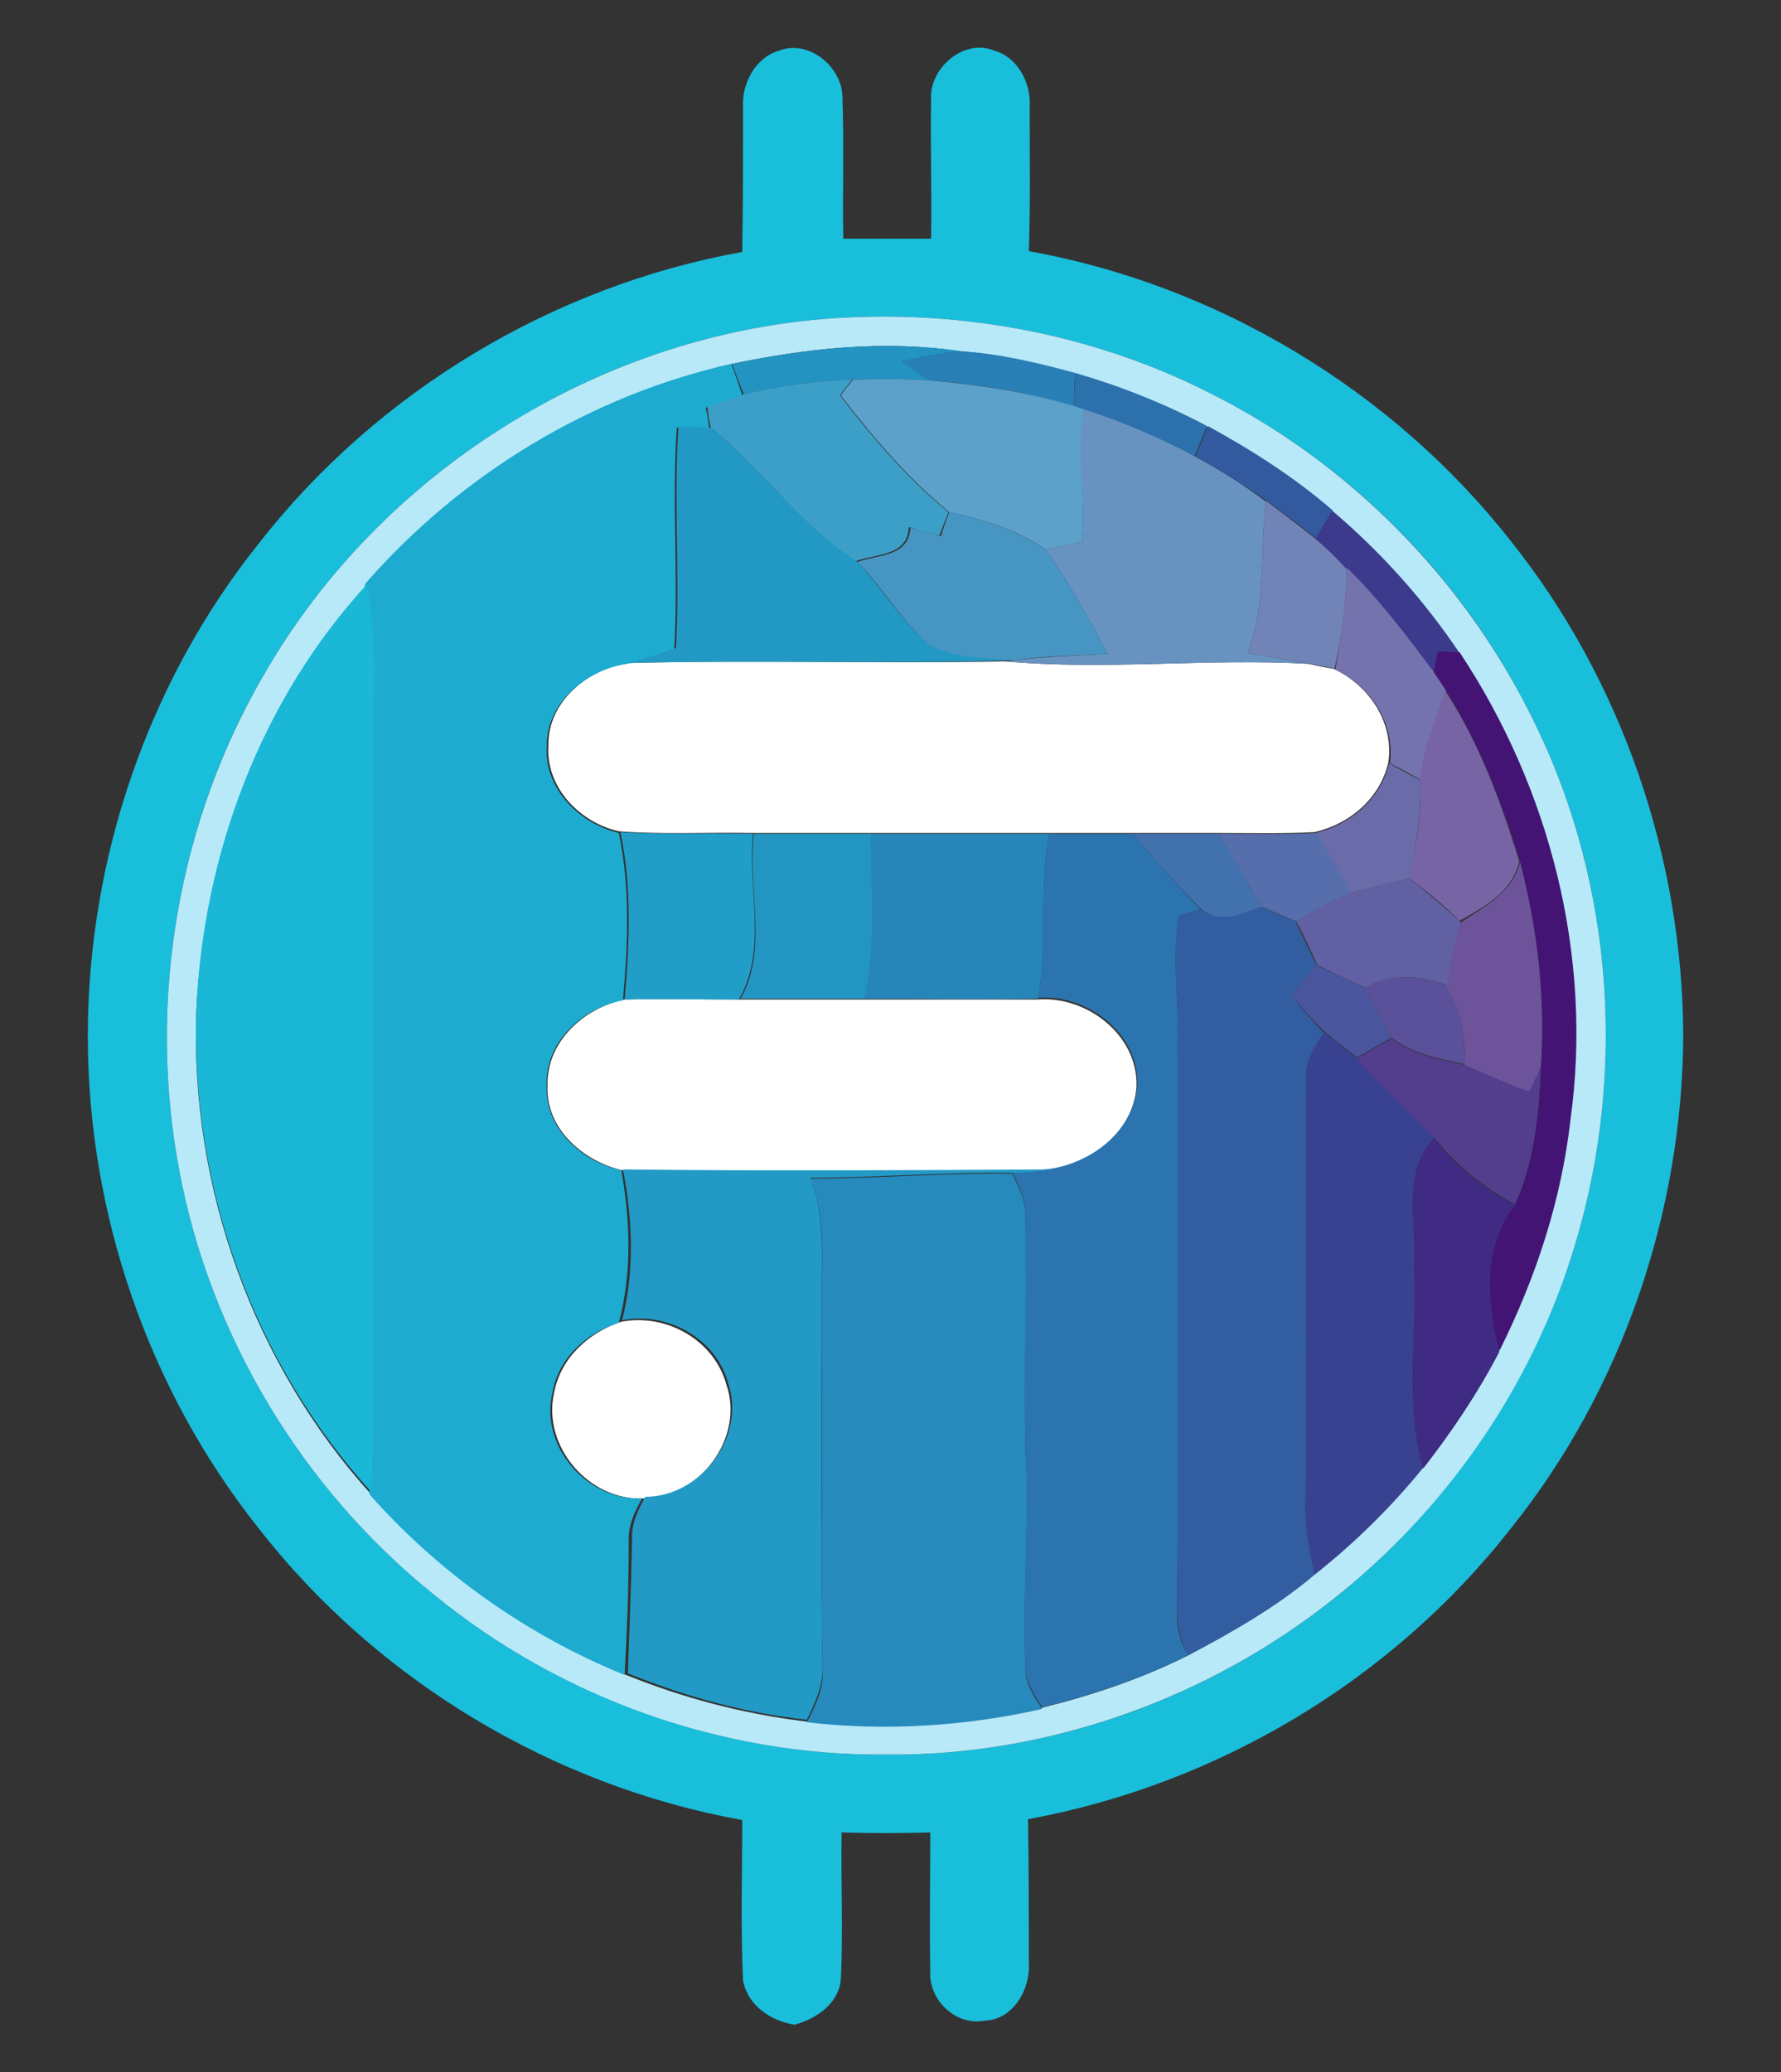 <?xml version="1.0" encoding="utf-8"?>
<!-- Generator: Adobe Illustrator 26.0.3, SVG Export Plug-In . SVG Version: 6.00 Build 0)  -->
<svg version="1.1" id="Layer_1" xmlns="http://www.w3.org/2000/svg" xmlns:xlink="http://www.w3.org/1999/xlink" x="0px" y="0px"
	 viewBox="0 0 215 250" style="enable-background:new 0 0 215 250;" xml:space="preserve">
<rect x="0" y="0" width="215" height="250" fill="#333333" stroke="none"/>
<style type="text/css">
	.st0{fill:#FFFFFF;}
	.st1{fill:#19BEDB;}
	.st2{fill:#B8E9F9;}
	.st3{fill:#2393C1;}
	.st4{fill:#2880B6;}
	.st5{fill:#1DABD0;}
	.st6{fill:#2C70AC;}
	.st7{fill:#3C9FC8;}
	.st8{fill:#5CA1C9;}
	.st9{fill:#6893C0;}
	.st10{fill:#2299C4;}
	.st11{fill:#33599E;}
	.st12{fill:#7183B7;}
	.st13{fill:#4795C2;}
	.st14{fill:#3B3A8C;}
	.st15{fill:#7573AE;}
	.st16{fill:#1AB7D6;}
	.st17{fill:#441475;}
	.st18{fill:#7664A5;}
	.st19{fill:#6A6CA9;}
	.st20{fill:#219EC8;}
	.st21{fill:#2395C2;}
	.st22{fill:#2786B9;}
	.st23{fill:#2C74AF;}
	.st24{fill:#4172AD;}
	.st25{fill:#566EAB;}
	.st26{fill:#6D539A;}
	.st27{fill:#6060A2;}
	.st28{fill:#325EA1;}
	.st29{fill:#49559C;}
	.st30{fill:#5B519A;}
	.st31{fill:#394291;}
	.st32{fill:#533E8E;}
	.st33{fill:#3F2B83;}
	.st34{fill:#229AC5;}
	.st35{fill:#268ABC;}
</style>
<g id="_x23_ffffffff">
	<path class="st0" d="M66.2,90c-0.1-5.3,4.7-9.3,9.7-10c15.1-0.4,30.3,0.1,45.4-0.2c12.2,1.1,24.5-0.4,36.7,0.3
		c0.8,0.2,2.3,0.5,3,0.6c4.3,2,7.3,6.5,6.6,11.3c-1,4.3-4.6,7.4-8.9,8.4c-3.9,0.2-7.9,0.1-11.8,0.1c-3.5,0-6.9,0-10.4,0
		c-3.3,0-6.7,0-10,0c-7.2,0-14.4,0-21.6,0c-4.7,0-9.4,0-14.2,0c-5.3-0.1-10.7,0.2-16-0.2C70.2,99.3,65.9,95.2,66.2,90z"/>
	<path class="st0" d="M75.4,120.6c4.6-0.1,9.2,0,13.8,0c5,0,10,0,15,0c7,0,14,0,21,0c6-0.5,12.2,4.3,12,10.5
		c-0.4,5.4-5.3,9.2-10.3,10.1c-17.2,0.2-34.5,0.2-51.8,0c-4.7-1.1-9.2-5-9-10.1C65.9,125.7,70.5,121.6,75.4,120.6z"/>
	<path class="st0" d="M74.9,159.5c5.4-1.1,11.3,2.1,12.8,7.6c2.2,6.4-3.3,13.7-10,13.7c-6.6,0.3-12.3-6.3-10.8-12.8
		C67.7,163.8,71.1,160.8,74.9,159.5z"/>
</g>
<g id="_x23_19bedbff">
	<path class="st1" d="M89.7,13c-0.2-2.9,1.5-6.1,4.4-6.9c3.6-1.4,7.7,2.1,7.6,5.8c0.2,5.6,0,11.3,0.1,16.9c3.5,0,7.1,0,10.6,0
		c0.1-5.6-0.1-11.2,0-16.9c-0.2-3.7,4-7.3,7.6-5.8c2.9,0.8,4.5,4,4.3,6.8c0,5.8,0.1,11.6-0.1,17.4c22.8,4.1,43.9,16.8,58.2,35
		c13.4,16.8,20.7,38.2,20.8,59.6c-0.1,21.4-7.4,42.8-20.8,59.5c-14.3,18.3-35.4,30.9-58.3,35.1c0.1,5.8,0.1,11.6,0.1,17.4
		c0.2,3.1-1.9,6.8-5.3,6.9c-3.5,0.7-6.8-2.5-6.6-5.9c-0.1-5.6,0-11.2,0-16.8c-3.6,0.1-7.1,0.1-10.7,0c-0.1,5.9,0.2,11.9-0.1,17.8
		c-0.3,2.9-3,4.7-5.6,5.4c-2.9-0.5-5.6-2.3-6.2-5.3c-0.3-6.5-0.1-13-0.1-19.4c-22.8-4.1-44-16.8-58.3-35.1
		c-13.4-16.8-20.7-38.1-20.7-59.5c0-21.4,7.3-42.8,20.7-59.5c14.3-18.3,35.5-31,58.3-35.1C89.7,24.6,89.7,18.8,89.7,13 M99.3,38.5
		C71.8,40.8,46,57.1,32.1,81c-10.6,17.8-14.3,39.6-10.5,60c3.7,20.1,14.9,38.7,30.9,51.5c15.2,12.4,34.9,19.4,54.5,19.2
		c19.5,0.2,38.8-6.7,54-18.8c13.3-10.5,23.3-24.9,28.6-41c6.9-21.2,5.4-45-4.5-65c-8.3-17.1-22.3-31.2-39.3-39.6
		C131.5,40.1,115.2,37.2,99.3,38.5z"/>
</g>
<g id="_x23_b8e9f9ff">
	<path class="st2" d="M99.3,38.5c15.9-1.3,32.2,1.6,46.5,8.8c17,8.4,31,22.6,39.3,39.6c9.9,20,11.4,43.8,4.5,65
		c-5.2,16.1-15.3,30.5-28.6,41c-15.2,12.1-34.6,19-54,18.8c-19.7,0.2-39.3-6.8-54.5-19.2c-16-12.8-27.2-31.4-30.9-51.5
		c-3.8-20.4-0.1-42.1,10.5-60C46,57.1,71.8,40.8,99.3,38.5 M88.4,43.9c-17,3.9-32.6,13.4-44.1,26.4l0,0.3
		c-12.7,13.9-19.7,32.6-20.6,51.4c-0.8,21.2,6.9,42.6,21.1,58.3c8.4,9.5,19,17,30.8,21.8c6.9,2.8,14.2,4.7,21.6,5.6
		c9.5,1.2,19.1,0.5,28.4-1.6c6.1-1.5,12.1-3.5,17.7-6.3c5.3-2.8,10.6-5.8,15.2-9.7c4.8-3.8,9.2-8.1,13.1-12.9
		c3.5-4.4,6.6-9.1,9.2-14.1c4.4-8.7,7.5-18.2,8.6-28c2.6-19.6-2.5-39.9-13.4-56.3c-4.3-6.4-9.5-12.2-15.4-17.2
		c-4.6-4-9.7-7.3-15.1-10.2c-5.1-2.7-10.4-4.8-15.9-6.4c-4.5-1.2-9-2.3-13.6-2.6C106.9,41,97.5,42,88.4,43.9z"/>
</g>
<g id="_x23_2393c1ff">
	<path class="st3" d="M88.4,43.9c9.1-1.9,18.5-2.9,27.8-1.5c-2.5,0.2-4.9,0.7-7.3,1.2c1.1,0.8,2.2,1.6,3.3,2.3
		c-3.1-0.2-6.1-0.2-9.2-0.1c-4.5,0.1-8.9,0.8-13.2,1.8C89.3,46.4,88.8,45.1,88.4,43.9z"/>
</g>
<g id="_x23_2880b6ff">
	<path class="st4" d="M108.9,43.6c2.4-0.5,4.8-1,7.3-1.2c4.6,0.3,9.2,1.4,13.6,2.6c-0.1,1.3-0.1,2.7-0.2,4
		c-5.7-1.7-11.6-2.7-17.5-3.1C111,45.2,109.9,44.4,108.9,43.6z"/>
</g>
<g id="_x23_1dabd0ff">
	<path class="st5" d="M44.2,70.3c11.5-13.1,27.1-22.6,44.1-26.4c0.4,1.2,0.9,2.5,1.3,3.8c-1.5,0.5-2.9,1-4.4,1.5
		c0.2,0.8,0.3,1.6,0.4,2.5c-1.3,0-2.6-0.1-3.9-0.1c-0.6,8.9,0.2,17.8-0.3,26.7c-1.9,0.7-3.8,1.3-5.7,1.8c-5,0.7-9.8,4.8-9.7,10
		c-0.3,5.1,4,9.3,8.7,10.4c1.4,6.6,1.1,13.5,0.5,20.2c-4.9,0.9-9.5,5.1-9.2,10.4c-0.2,5.1,4.3,9.1,9,10.1c1.1,6.1,1.3,12.4-0.3,18.4
		c-3.9,1.2-7.3,4.3-8,8.4c-1.6,6.5,4.2,13.1,10.8,12.8c-0.9,1.6-1.7,3.3-1.6,5.2c0,5.4-0.2,10.7-0.5,16.1
		c-11.8-4.8-22.4-12.3-30.8-21.8c0.6-32.7,0-65.5,0.3-98.2c0.1-3.8-0.3-7.7-0.9-11.4L44.2,70.3z"/>
</g>
<g id="_x23_2c70acff">
	<path class="st6" d="M129.8,45c5.5,1.6,10.8,3.7,15.9,6.4c-0.5,1.2-1,2.5-1.5,3.7c-4.3-2.3-8.8-4.2-13.4-5.7
		c-0.3-0.1-0.9-0.3-1.2-0.4C129.7,47.7,129.8,46.3,129.8,45z"/>
</g>
<g id="_x23_3c9fc8ff">
	<path class="st7" d="M89.7,47.6c4.3-1,8.8-1.7,13.2-1.8c-0.5,0.6-1,1.2-1.5,1.9c3.9,5.1,8.1,10,13.1,14.1c-0.3,0.7-0.8,2.1-1.1,2.8
		c-1.2-0.3-2.5-0.6-3.7-1c-0.1,3.5-3.9,3.2-6.4,4.1C96.6,63.4,92,56.6,85.8,51.6c-0.2-0.8-0.3-1.6-0.4-2.5
		C86.8,48.6,88.2,48.1,89.7,47.6z"/>
</g>
<g id="_x23_5ca1c9ff">
	<path class="st8" d="M103,45.8c3.1-0.1,6.1-0.1,9.2,0.1c5.9,0.5,11.8,1.4,17.5,3.1c0.3,0.1,0.9,0.3,1.2,0.4c-1,5.3,0.3,10.7-0.3,16
		c-1.5,0.3-2.9,0.6-4.4,0.9c-3.4-2.4-7.5-3.6-11.6-4.5c-5-4.1-9.2-9-13.1-14.1C102,47,102.5,46.4,103,45.8z"/>
</g>
<g id="_x23_6893c0ff">
	<path class="st9" d="M130.6,65.4c0.6-5.4-0.8-10.7,0.3-16c4.6,1.5,9.1,3.4,13.4,5.7c3,1.6,5.8,3.4,8.5,5.4
		c-0.7,6.1,0.1,12.4-2.2,18.3c2.5,0.4,5,0.9,7.5,1.3c-12.2-0.7-24.5,0.8-36.7-0.3l0.9-0.1c3.8-0.5,7.6-0.6,11.4-0.8
		c-2.3-4.3-4.6-8.6-7.5-12.6C127.6,66,129.1,65.7,130.6,65.4z"/>
</g>
<g id="_x23_2299c4ff">
	<path class="st10" d="M81.9,51.5c1.3,0,2.6,0.1,3.9,0.1c6.2,5,10.8,11.8,17.6,16.1c3.1,3.2,5.3,7.2,8.7,10
		c3.1,1.7,6.7,1.5,10.1,1.9l-0.9,0.1C106.2,80.1,91,79.6,75.9,80c1.9-0.5,3.8-1.1,5.7-1.8C82.1,69.3,81.3,60.4,81.9,51.5z"/>
</g>
<g id="_x23_33599eff">
	<path class="st11" d="M144.3,55.1c0.5-1.2,1-2.5,1.5-3.7c5.3,2.9,10.5,6.2,15.1,10.2c-0.7,1.1-1.4,2.3-2,3.4c-1.9-1.6-4-3.1-6-4.6
		C150.1,58.5,147.2,56.6,144.3,55.1z"/>
</g>
<g id="_x23_7183b7ff">
	<path class="st12" d="M152.8,60.4c2,1.5,4,3,6,4.6c1.3,1.1,2.6,2.3,3.8,3.5c-0.1,4.1-0.6,8.2-1.5,12.2c-0.8-0.2-2.3-0.5-3-0.6
		c-2.5-0.4-5-0.9-7.5-1.3C152.9,72.9,152.1,66.6,152.8,60.4z"/>
</g>
<g id="_x23_4795c2ff">
	<path class="st13" d="M114.6,61.8c4.1,0.9,8.1,2.1,11.6,4.5c2.9,4,5.2,8.3,7.5,12.6c-3.8,0.2-7.6,0.2-11.4,0.8
		c-3.4-0.4-7.1-0.2-10.1-1.9c-3.4-2.8-5.6-6.9-8.7-10c2.5-0.9,6.2-0.6,6.4-4.1c1.2,0.3,2.5,0.6,3.7,1
		C113.8,63.9,114.3,62.5,114.6,61.8z"/>
</g>
<g id="_x23_3b3a8cff">
	<path class="st14" d="M158.8,65c0.7-1.1,1.4-2.3,2-3.4c5.9,5,11.1,10.8,15.4,17.2c-0.9,0-1.7-0.1-2.6-0.1c-0.1,0.6-0.4,1.9-0.6,2.5
		c-3.2-4.4-6.5-8.8-10.5-12.6C161.3,67.3,160.1,66.1,158.8,65z"/>
</g>
<g id="_x23_7573aeff">
	<path class="st15" d="M162.6,68.5c3.9,3.8,7.2,8.2,10.5,12.6c0.5,0.8,1.1,1.5,1.5,2.3c-1.3,3.5-2.7,7-3.1,10.7
		c-1.2-0.7-2.5-1.4-3.7-2c0.6-4.8-2.3-9.3-6.6-11.3C161.9,76.7,162.5,72.6,162.6,68.5z"/>
</g>
<g id="_x23_1ab7d6ff">
	<path class="st16" d="M23.7,121.9c0.8-18.8,7.8-37.5,20.6-51.4c0.6,3.8,1,7.6,0.9,11.4c-0.4,32.7,0.3,65.5-0.3,98.2
		C30.6,164.5,23,143.1,23.7,121.9z"/>
</g>
<g id="_x23_441475ff">
	<path class="st17" d="M173.6,78.6c0.9,0,1.7,0.1,2.6,0.1c10.9,16.4,16.1,36.7,13.4,56.3c-1.1,9.8-4.2,19.2-8.6,28
		c-1.5-5.9-2.1-12.6,1.9-17.7c2.4-5.1,2.9-10.9,3.1-16.5c0.6-8.3-0.4-16.8-2.5-24.9c-2.2-7.2-4.9-14.2-8.9-20.5
		c-0.5-0.8-1-1.5-1.5-2.3C173.2,80.5,173.4,79.3,173.6,78.6z"/>
</g>
<g id="_x23_7664a5ff">
	<path class="st18" d="M171.4,94.1c0.4-3.7,1.8-7.2,3.1-10.7c4.1,6.3,6.7,13.4,8.9,20.5c-0.8,3.7-4.2,5.5-7.2,7.2
		c-1.9-1.9-4-3.6-6.2-5.2C171,102.1,171.7,98.1,171.4,94.1z"/>
</g>
<g id="_x23_6a6ca9ff">
	<path class="st19" d="M167.7,92.1c1.2,0.7,2.5,1.4,3.7,2c0.3,4-0.5,8-1.3,11.9c-2.4,0.6-4.7,1.1-7.1,1.7c-1.4-2.4-2.8-4.8-4.2-7.2
		C163.1,99.5,166.7,96.3,167.7,92.1z"/>
</g>
<g id="_x23_219ec8ff">
	<path class="st20" d="M75.4,120.6c0.6-6.7,0.9-13.5-0.5-20.2c5.3,0.3,10.7,0.1,16,0.2c-0.7,6.6,1.8,13.9-1.7,20
		C84.6,120.6,80,120.5,75.4,120.6z"/>
</g>
<g id="_x23_2395c2ff">
	<path class="st21" d="M91,100.6c4.7,0,9.4,0,14.2,0c0,6.7,0.6,13.4-0.8,19.9c-5,0-10,0-15,0C92.8,114.5,90.2,107.2,91,100.6z"/>
</g>
<g id="_x23_2786b9ff">
	<path class="st22" d="M105.1,100.6c7.2,0,14.4,0,21.6,0c-1.4,6.6-0.1,13.3-1.4,19.9c-7,0.1-14,0-21,0
		C105.8,114,105.1,107.3,105.1,100.6z"/>
</g>
<g id="_x23_2c74afff">
	<path class="st23" d="M126.7,100.6c3.3,0,6.7,0,10,0c2.7,3.1,5.4,6.2,8.2,9.1c-0.6,0.2-1.9,0.6-2.6,0.8c-0.8,5.1,0,10.3-0.1,15.5
		c-0.1,22.7,0.1,45.3-0.1,68c-0.1,2,0.2,4,1.4,5.7c-5.6,2.8-11.6,4.8-17.7,6.3c-0.9-1.5-2.1-3.1-2-5c-0.4-8.7,0.5-17.4,0-26.1
		c-0.2-9.4,0-18.7,0-28.1c0.1-1.9-0.8-3.7-1.6-5.4c1.6-0.1,3.2-0.2,4.8-0.4c5.1-0.9,9.9-4.7,10.3-10.1c0.2-6.2-6.1-11-12-10.5
		C126.6,113.9,125.3,107.2,126.7,100.6z"/>
</g>
<g id="_x23_4172adff">
	<path class="st24" d="M136.7,100.6c3.5,0,6.9,0,10.4,0c1.8,2.8,3.5,5.8,5.2,8.8c-2.4,0.9-5,2.2-7.3,0.3
		C142.1,106.8,139.4,103.7,136.7,100.6z"/>
</g>
<g id="_x23_566eabff">
	<path class="st25" d="M147.1,100.6c3.9,0,7.9,0.1,11.8-0.1c1.4,2.4,2.8,4.8,4.2,7.2c-2.3,1-4.5,2.2-6.6,3.5
		c-1.4-0.6-2.8-1.2-4.2-1.8C150.6,106.4,148.9,103.5,147.1,100.6z"/>
</g>
<g id="_x23_6d539aff">
	<path class="st26" d="M183.5,104c2.1,8.1,3.1,16.5,2.5,24.9c-0.4,1-0.9,1.9-1.4,2.9c-2.7-1-5.2-2.2-7.8-3.2
		c0.1-3.3-0.4-6.7-2.2-9.5c0.4-2.6,0.9-5.2,1.6-7.7C179.2,109.4,182.7,107.6,183.5,104z"/>
</g>
<g id="_x23_6060a2ff">
	<path class="st27" d="M163,107.7c2.3-0.6,4.7-1.1,7.1-1.7c2.1,1.6,4.2,3.4,6.2,5.2c-0.7,2.5-1.2,5.1-1.6,7.7
		c-3.3-1.2-6.8-1.5-9.9,0.3c-2-0.9-3.9-1.8-5.8-2.8c-0.8-1.8-1.6-3.5-2.5-5.2C158.6,109.9,160.7,108.7,163,107.7z"/>
</g>
<g id="_x23_325ea1ff">
	<path class="st28" d="M144.9,109.7c2.3,1.8,5,0.6,7.3-0.3c1.4,0.6,2.8,1.2,4.2,1.8c0.8,1.7,1.7,3.5,2.5,5.2c-1,1.2-2,2.4-3,3.6
		c1.2,1.6,2.5,3.2,3.9,4.6c-0.9,1.7-2.3,3.4-2.1,5.4c-0.1,17.3,0.1,34.7-0.1,52c0,2.7,0.6,5.4,1.1,8c-4.6,3.9-9.9,6.9-15.2,9.7
		c-1.1-1.7-1.4-3.7-1.4-5.7c0.2-22.6-0.1-45.3,0.1-68c0.1-5.2-0.7-10.3,0.1-15.5C143,110.3,144.3,109.9,144.9,109.7z"/>
</g>
<g id="_x23_49559cff">
	<path class="st29" d="M155.9,120c1-1.2,2-2.4,3-3.6c1.9,1,3.9,1.9,5.8,2.8c1.1,2,2.2,4,3.3,6c-1.4,0.8-2.8,1.6-4.2,2.4
		c-1.3-1.1-2.7-2.1-4-3.2C158.4,123.1,157.1,121.5,155.9,120z"/>
</g>
<g id="_x23_5b519aff">
	<path class="st30" d="M164.7,119.2c3.1-1.8,6.7-1.5,9.9-0.3c1.8,2.9,2.2,6.2,2.2,9.5c-3.1-0.7-6.3-1.2-8.8-3.2
		C166.9,123.2,165.8,121.2,164.7,119.2z"/>
</g>
<g id="_x23_394291ff">
	<path class="st31" d="M159.8,124.5c1.3,1.1,2.7,2.1,4,3.2c2.8,3.5,6.4,6.3,9.4,9.6c-4.1,4.2-2.1,10.5-2.5,15.7
		c0.4,8-1.1,16.3,1.1,24.1c-3.9,4.8-8.3,9.1-13.1,12.9c-0.5-2.6-1.2-5.3-1.1-8c0.2-17.3,0-34.7,0.1-52
		C157.5,127.9,158.8,126.2,159.8,124.5z"/>
</g>
<g id="_x23_533e8eff">
	<path class="st32" d="M163.8,127.7c1.4-0.8,2.8-1.6,4.2-2.4c2.5,2,5.8,2.5,8.8,3.2c2.6,1.1,5.2,2.3,7.8,3.2c0.5-1,0.9-1.9,1.4-2.9
		c-0.2,5.6-0.8,11.4-3.1,16.5c-3.8-2-7.1-4.7-9.8-8.1C170.1,134,166.6,131.2,163.8,127.7z"/>
</g>
<g id="_x23_3f2b83ff">
	<path class="st33" d="M173.1,137.3c2.6,3.4,6,6.1,9.8,8.1c-4,5.1-3.4,11.8-1.9,17.7c-2.6,5-5.7,9.6-9.2,14.1
		c-2.3-7.9-0.7-16.1-1.1-24.1C171.1,147.7,169.1,141.5,173.1,137.3z"/>
</g>
<g id="_x23_229ac5ff">
	<path class="st34" d="M75.2,141.1c17.2,0.2,34.5,0.1,51.8,0c-1.6,0.2-3.2,0.4-4.8,0.4c-8.1-0.1-16.3,0.6-24.4,0.6
		c2,5,1.3,10.5,1.4,15.8c0,14.3-0.1,28.7,0.1,43c0.1,2.4-0.9,4.6-1.9,6.6c-7.4-0.8-14.7-2.8-21.6-5.6c0.2-5.4,0.4-10.7,0.5-16.1
		c-0.1-1.9,0.7-3.6,1.6-5.2c6.7,0,12.2-7.3,10-13.7c-1.4-5.4-7.4-8.7-12.8-7.6C76.6,153.5,76.4,147.2,75.2,141.1z"/>
</g>
<g id="_x23_268abcff">
	<path class="st35" d="M97.8,142.2c8.2,0,16.3-0.7,24.4-0.6c0.8,1.7,1.7,3.4,1.6,5.4c0.1,9.4-0.2,18.7,0,28.1
		c0.5,8.7-0.4,17.4,0,26.1c-0.1,1.9,1,3.4,2,5c-9.3,2.1-19,2.7-28.4,1.6c1.1-2.1,2.1-4.2,1.9-6.6c-0.2-14.3,0-28.7-0.1-43
		C99.1,152.7,99.9,147.2,97.8,142.2z"/>
</g>
</svg>
